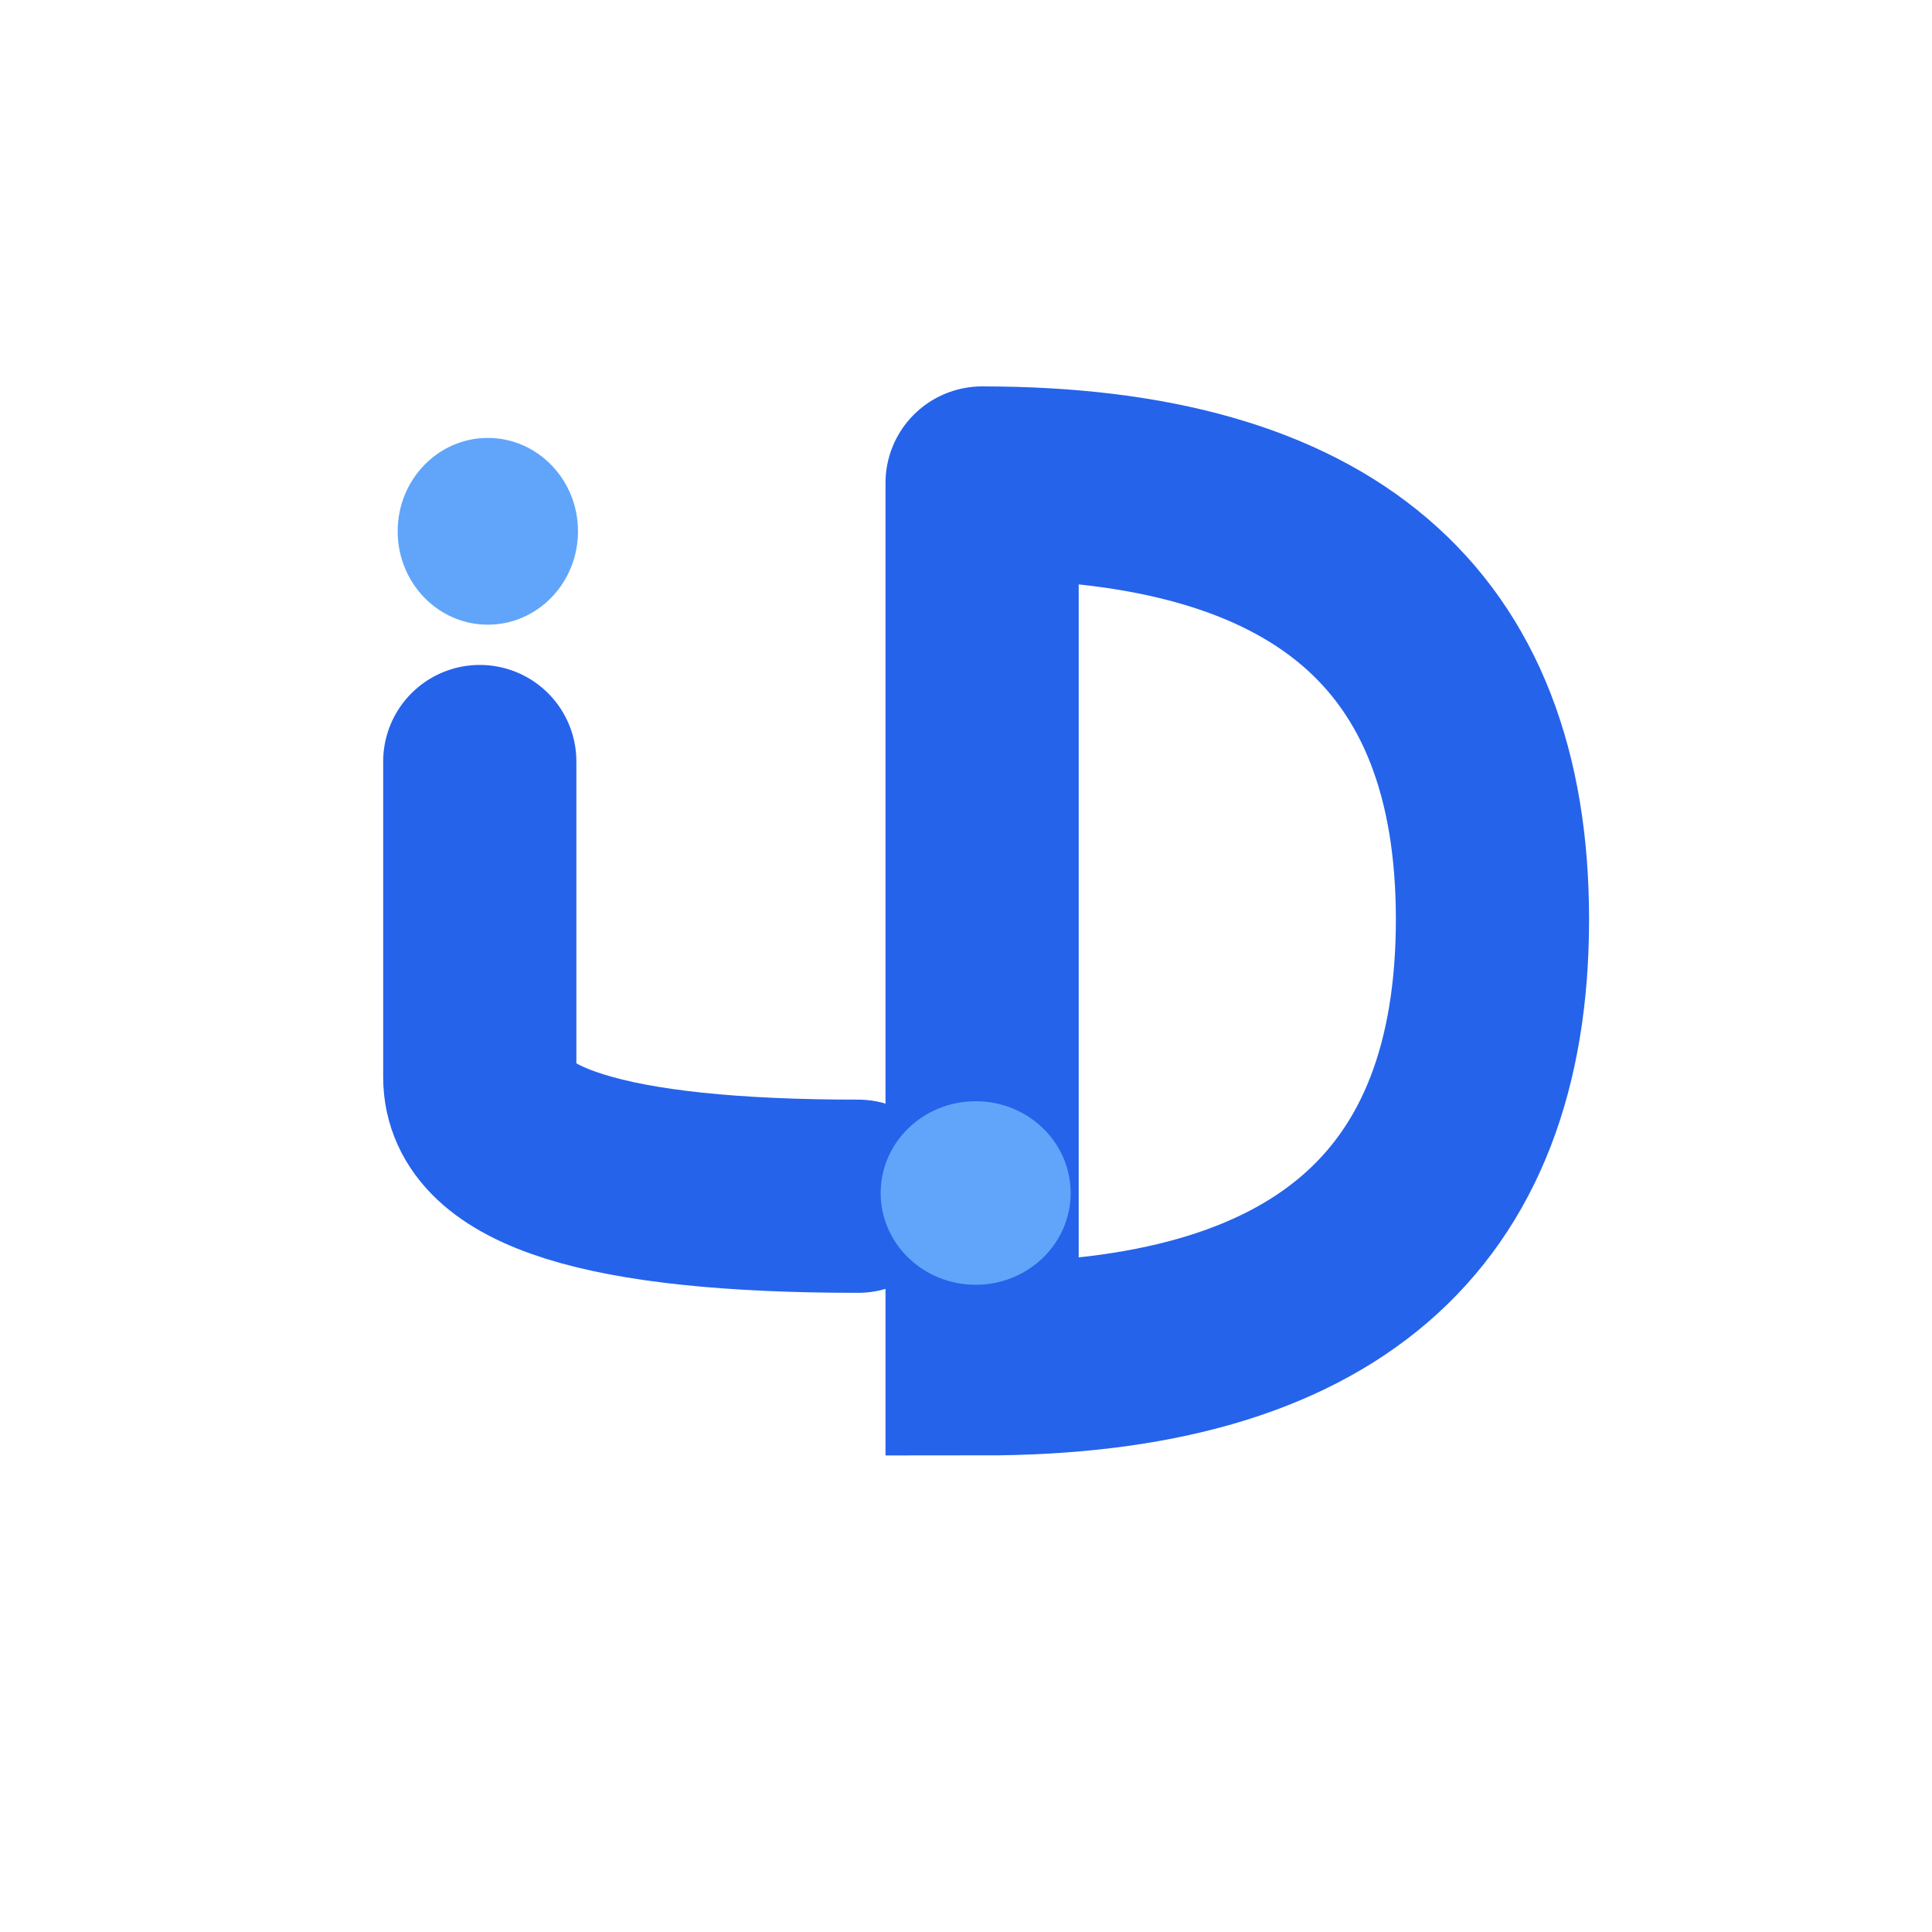 <svg width="120" height="120" viewBox="0 0 120 120" xmlns="http://www.w3.org/2000/svg">
  <!--连接点装饰-->
  <!--U形状 - 左半部分-->  
  <path stroke-width="12" fill="none" stroke="#2563eb" stroke-linecap="round" transform="matrix(1,0,0,1,-1.4,0.7)" d="M 31.2 46.6 L 31.2 66.2 Q 31.2 73.6 54.7 73.6"/>
  <!--D形状 - 右半部分-->
  
  <path stroke-width="12" fill="none" stroke="#2563eb" stroke-linecap="round" transform="matrix(1,0,0,1,0,0)" d="M 61 30 L 61 84.4 Q 92.7 84.4 92.7 57.1 Q 92.7 30 61 30"/>
  <ellipse rx="5.6" ry="5.8" cx="30.3" cy="33" fill="#60a5fa"/>
  <ellipse rx="5.9" ry="5.7" fill="#60a5fa" cx="60.6" cy="74.1"/>
  
</svg>
